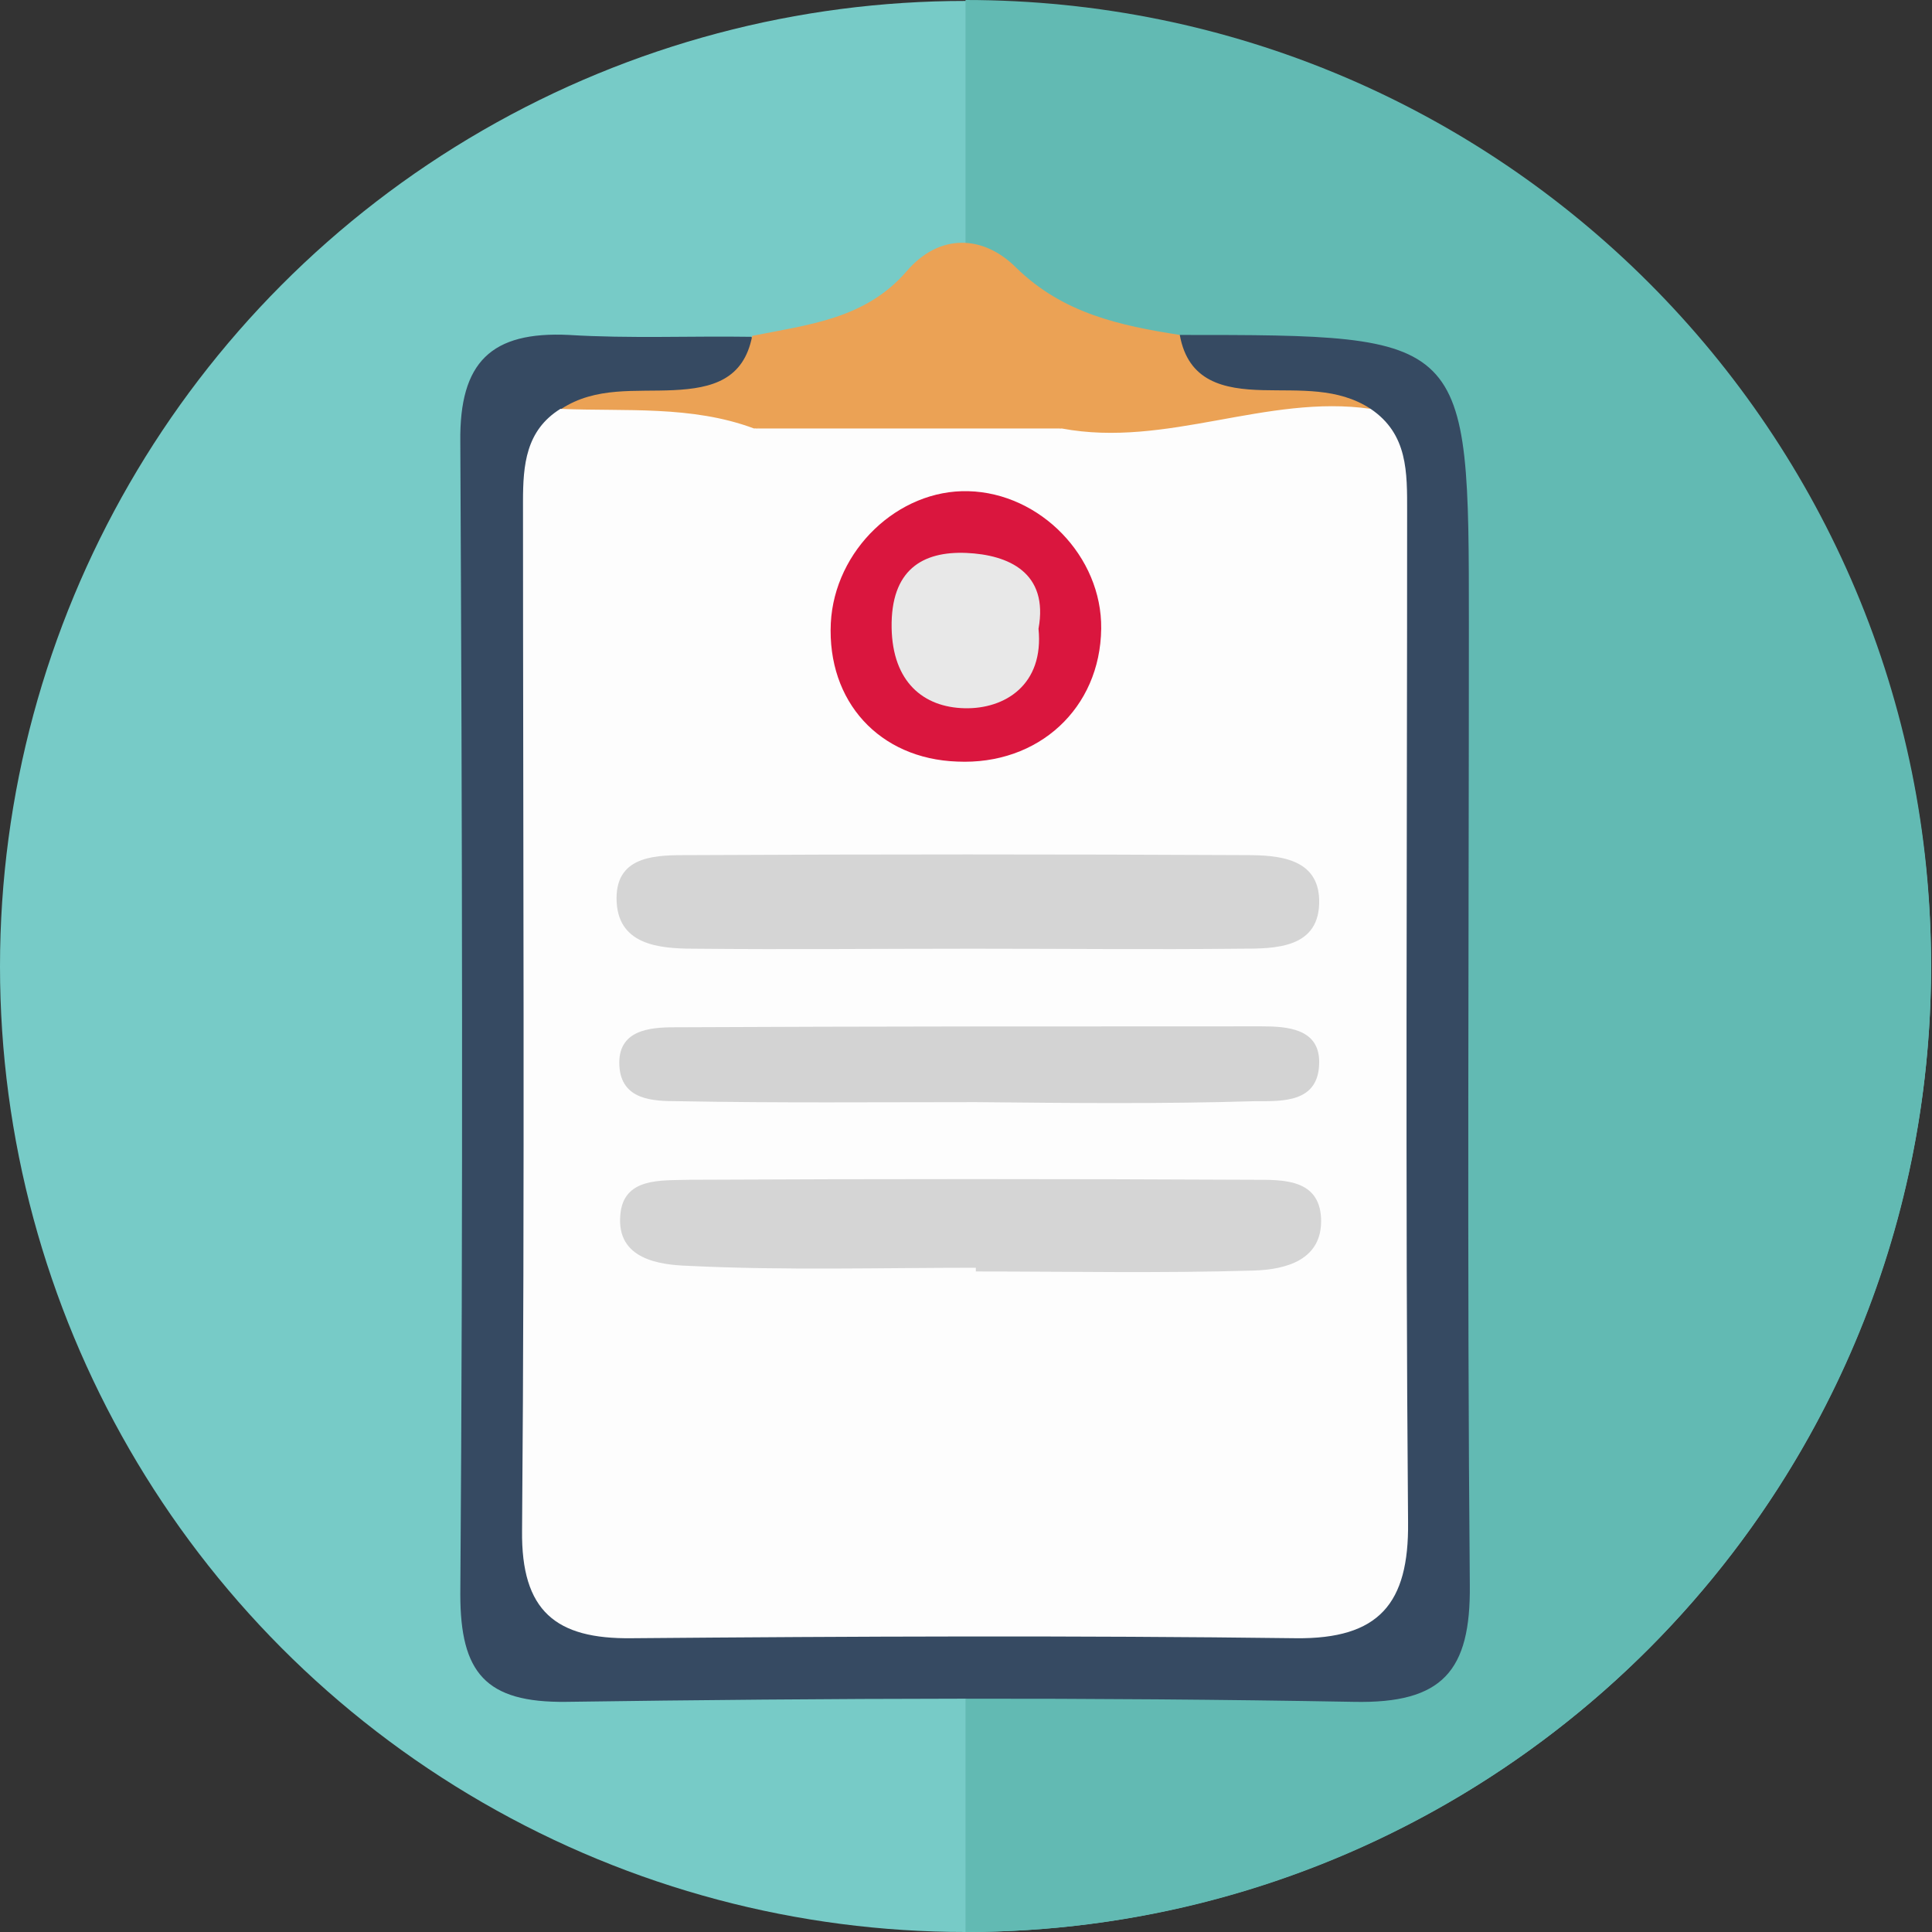 <?xml version="1.0" encoding="utf-8"?>
<!-- Generator: Adobe Illustrator 19.1.0, SVG Export Plug-In . SVG Version: 6.00 Build 0)  -->
<svg version="1.1" id="Layer_1" xmlns="http://www.w3.org/2000/svg" xmlns:xlink="http://www.w3.org/1999/xlink" x="0px" y="0px"
	 viewBox="-202 293.5 206.5 206.5" enable-background="new -202 293.5 206.5 206.5" xml:space="preserve">
<rect x="-202" y="293.5" width="206.5" height="206.5" fill="#333333" stroke="none"/>
<g>
	<g>
		<circle fill="#77CBC7" cx="-98.8" cy="396.8" r="103.2"/>
		<path fill="#62BAB3" d="M-98.8,293.5L-98.8,293.5V500l0,0c57,0,103.2-46.2,103.2-103.2C4.5,339.7-41.7,293.5-98.8,293.5z"/>
	</g>
</g>
<g>
	<path fill="#364A62" d="M-75.9,329.3c30.9,0,30.9,0,30.9,30.9c0,34.2-0.2,68.5,0.1,102.7c0.1,9.2-2.9,12.7-12.4,12.5
		c-28.1-0.5-56.1-0.4-84.2,0c-8.6,0.1-11.3-3.1-11.3-11.5c0.3-41.1,0.2-82.2,0-123.2c-0.1-8.5,3.3-11.8,11.6-11.4
		c6.5,0.4,13,0.1,19.5,0.2c3.6,4.4,0,6.4-2.8,9c-3.6,3.3-8.9,3.3-12.2,6.9c-3.6,3.8-4.2,8.5-4.2,13.4c-0.4,29.1-1.1,58.3,0,87.4
		c0.5,13.8,4.2,17.6,18.1,17.8c16.1,0.3,32.2,0.3,48.3,0c13.6-0.3,17.2-4.3,18-18.1c1.5-28.8,0.2-57.7,0-86.5
		c0-5.2-0.4-10.3-4.5-14.2c-2.8-2.7-7-2.6-9.9-4.8C-74.4,337.6-79.9,335.5-75.9,329.3z"/>
	<path fill="#EBA255" d="M-142,337.2c3.7-2.4,7.9-1.8,12-2c4.1-0.2,7.5-1.1,8.4-5.8c6-1.2,12.1-1.8,16.5-6.9
		c3.5-4.1,8.2-3.9,11.7-0.4c5,4.9,11.1,6.2,17.5,7.2c0.9,5,4.7,5.8,8.9,5.9c3.9,0.1,8-0.3,11.5,2c-4.6,7.5-12.8,4.4-19.2,6.4
		c-4.2,1.3-8.7,0.8-13.1,0.4c-11.3-3.6-22.6,1.2-34,0C-128.5,341.8-137,344.8-142,337.2z"/>
	<path fill="#FDFDFD" d="M-88.5,339.3c11.2,2.1,21.9-3.7,33-2.1c4,2.7,3.9,6.8,3.9,11c0,36-0.2,72,0.1,108c0.1,8.7-3.1,12.5-12,12.4
		c-23.6-0.3-47.3-0.2-71,0c-8.1,0.1-11.8-2.9-11.7-11.5c0.3-36.7,0.1-73.4,0.1-110c0-3.9,0.3-7.6,4-9.9c6.9,0.3,14-0.4,20.7,2.1
		C-110.3,337.8-99.4,337.8-88.5,339.3z"/>
	<path fill="#EBA255" d="M-88.5,339.3c-10.9,0-21.9,0-32.8,0C-110.3,336.2-99.4,336.2-88.5,339.3z"/>
	<path fill="#D5D5D5" d="M-98,394.9c-9.9,0-19.8,0.1-29.8,0c-3.8,0-8.3-0.4-8.3-5.4c0-4.7,4.5-4.6,7.8-4.6c19.8-0.1,39.7-0.1,59.5,0
		c3.4,0,7.7,0.3,7.8,4.8c0.1,5.2-4.7,5.2-8.4,5.2C-78.8,395-88.4,394.9-98,394.9z"/>
	<path fill="#D5D5D5" d="M-97.7,429c-10.2,0-20.5,0.3-30.7-0.2c-3.1-0.1-7.7-0.7-7.3-5.4c0.3-4.1,4.4-3.7,7.3-3.8
		c20.2-0.1,40.4-0.1,60.5,0c3,0,6.9-0.1,7.1,4.1c0.2,4.5-3.8,5.5-7.2,5.6c-9.9,0.3-19.8,0.1-29.7,0.1
		C-97.7,429.3-97.7,429.2-97.7,429z"/>
	<path fill="#D3D3D3" d="M-97.7,411.3c-10.6,0-21.2,0.1-31.8-0.1c-2.7,0-6.1-0.1-6.3-3.8c-0.2-3.8,3.2-4.1,5.9-4.1
		c20.9-0.1,41.8-0.1,62.7-0.1c2.7,0,6.2,0.2,6.2,3.8c0,4.4-3.9,4.2-6.9,4.2C-77.8,411.5-87.7,411.4-97.7,411.3
		C-97.7,411.3-97.7,411.3-97.7,411.3z"/>
	<path fill="#DA163E" d="M-98.5,346c7.7,0.2,14.3,7,14.2,14.7c-0.1,8.5-6.7,14.6-15.4,14.2c-8.3-0.3-13.9-6.4-13.5-14.8
		C-112.8,352.3-106,345.8-98.5,346z"/>
	<path fill="#E8E8E8" d="M-91,360.7c0.6,6-3.6,8.6-7.9,8.5c-4.4-0.1-7.7-2.8-7.8-8.6c-0.1-6.2,3.3-8.2,8-8
		C-94.2,352.8-89.9,354.7-91,360.7z"/>
</g>
</svg>
